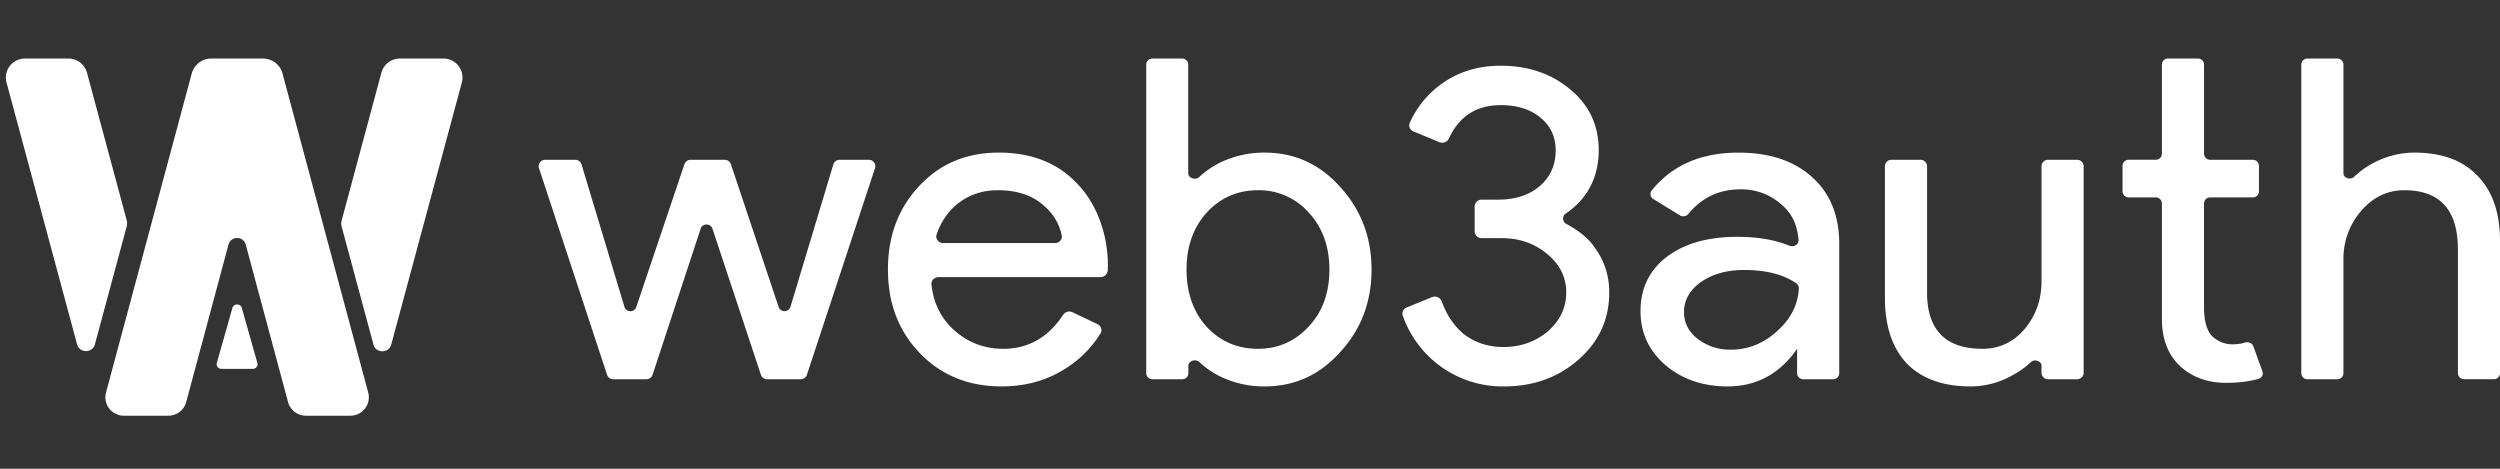 <svg width="96" height="18" viewBox="0 0 96 18" fill="none" xmlns="http://www.w3.org/2000/svg"><rect x="0" y="0" width="96" height="18" fill="#333333" stroke="none"/><path fill-rule="evenodd" clip-rule="evenodd" d="M48.57 14.838a3.837 3.837 0 0 1-1.741-.395 3.27 3.27 0 0 1-.776-.543c-.139-.132-.42-.042-.42.147v.283a.235.235 0 0 1-.238.233h-1.141a.235.235 0 0 1-.238-.233V2.481c0-.129.106-.233.238-.233h1.136c.131 0 .238.104.238.233v4.17c0 .19.282.28.42.148.222-.21.483-.39.781-.543a3.837 3.837 0 0 1 1.74-.395c1.138 0 2.099.435 2.884 1.307.81.882 1.214 1.943 1.214 3.181 0 1.25-.405 2.31-1.214 3.182-.785.872-1.746 1.307-2.883 1.307Zm-.264-1.444c.774 0 1.424-.287 1.952-.86.527-.562.791-1.29.791-2.185 0-.882-.264-1.61-.791-2.184a2.547 2.547 0 0 0-1.952-.86c-.785 0-1.442.287-1.97.86-.515.573-.773 1.302-.773 2.184 0 .895.258 1.629.774 2.202.527.562 1.183.843 1.969.843Zm-9.85 1.444c-1.265 0-2.308-.424-3.129-1.272-.82-.849-1.23-1.92-1.23-3.217 0-1.284.398-2.35 1.195-3.199.797-.86 1.817-1.29 3.06-1.29 1.277 0 2.291.408 3.041 1.222.809.851 1.195 2.132 1.145 3.297a.282.282 0 0 1-.288.263h-6.21c-.16 0-.288.129-.272.284.074.695.35 1.265.825 1.71.54.505 1.184.758 1.934.758.957 0 1.723-.435 2.297-1.303a.284.284 0 0 1 .356-.103l.966.461c.136.065.191.228.112.355a4.204 4.204 0 0 1-1.48 1.432c-.68.402-1.454.602-2.321.602Zm-2.49-5.835c-.057.167.078.332.259.332h4.282c.165 0 .297-.138.264-.296a2.025 2.025 0 0 0-.696-1.149c-.434-.39-1.02-.585-1.759-.585-.61 0-1.137.184-1.582.55-.353.3-.61.682-.768 1.148ZM33.6 6.459a.248.248 0 0 0-.24-.323h-1.117a.252.252 0 0 0-.242.177l-1.647 5.468c-.066.219-.382.223-.455.006l-1.832-5.48a.253.253 0 0 0-.24-.171h-1.305a.252.252 0 0 0-.24.17l-1.849 5.485c-.073.217-.388.212-.454-.007l-1.648-5.47a.252.252 0 0 0-.242-.178h-1.152a.248.248 0 0 0-.24.323l2.614 7.933a.252.252 0 0 0 .241.171h1.267c.11 0 .207-.07.24-.171l1.846-5.61c.07-.215.382-.215.453 0l1.861 5.61c.034.102.131.171.24.171h1.286c.11 0 .207-.07.24-.171L33.6 6.459Zm50.12 7.605c.469.425 1.055.637 1.758.637.466 0 .883-.051 1.252-.153a.22.22 0 0 0 .146-.289l-.345-.955c-.046-.128-.194-.19-.327-.149a3.191 3.191 0 0 1-.11.032c-.118.023-.24.035-.37.035-.281 0-.533-.098-.756-.293-.222-.206-.334-.59-.334-1.152V7.813c0-.128.107-.233.238-.233h1.635a.235.235 0 0 0 .237-.232v-.98a.235.235 0 0 0-.237-.232h-1.635a.235.235 0 0 1-.237-.233V2.48a.236.236 0 0 0-.239-.233h-1.142a.235.235 0 0 0-.237.233v3.422a.236.236 0 0 1-.239.233h-1.035a.235.235 0 0 0-.238.233v.979c0 .128.106.232.238.232h1.035c.132 0 .239.105.239.233v4.48c.011.757.246 1.347.703 1.771Zm-23.103-.258c.786-.688 1.178-1.547 1.178-2.58 0-.63-.181-1.198-.545-1.702-.167-.24-.407-.545-1.112-.931-.149-.082-.152-.3-.012-.394.843-.565 1.265-1.42 1.265-2.424 0-.952-.358-1.726-1.072-2.322-.727-.62-1.624-.929-2.69-.929-.856 0-1.6.224-2.234.67a3.668 3.668 0 0 0-1.26 1.524.248.248 0 0 0 .14.328l1 .414a.287.287 0 0 0 .367-.149c.394-.849 1.056-1.274 1.986-1.274.633 0 1.143.161 1.53.482.387.321.58.74.58 1.256 0 .561-.205 1.02-.615 1.375-.41.344-.938.516-1.583.516h-.646a.265.265 0 0 0-.268.262v.956c0 .144.12.261.268.261h.77c.68 0 1.26.201 1.74.602.492.402.739.895.739 1.48 0 .584-.235 1.083-.704 1.496-.48.401-1.049.602-1.705.602-.598 0-1.114-.172-1.548-.516-.359-.303-.633-.713-.822-1.232a.284.284 0 0 0-.371-.168l-.978.399a.25.25 0 0 0-.149.312 4.061 4.061 0 0 0 3.867 2.719c1.15 0 2.11-.345 2.884-1.033Zm4.049-1.823c0-.458.217-.842.65-1.152.446-.31.997-.464 1.653-.464.843 0 1.511.17 2.006.509a.23.23 0 0 1 .101.202c-.032.612-.3 1.149-.805 1.61-.528.493-1.132.74-1.812.74a2.04 2.04 0 0 1-1.266-.413c-.351-.275-.527-.619-.527-1.032Zm4.923-5.177c-.691-.63-1.635-.945-2.83-.945-1.442 0-2.553.485-3.334 1.454a.22.22 0 0 0 .063.327l1.02.628c.108.066.25.037.33-.06.511-.626 1.181-.94 2.008-.94.598 0 1.12.196 1.565.586.448.38.607.838.653 1.355.015.178-.183.293-.351.224-.557-.227-1.226-.341-2.007-.341-1.126 0-2.028.258-2.708.774-.668.516-1.002 1.21-1.002 2.08 0 .826.316 1.514.949 2.065.645.55 1.442.825 2.391.825 1.114 0 2.005-.481 2.673-1.444v.936c0 .129.107.233.238.233h1.142a.235.235 0 0 0 .238-.233V9.37c0-1.09-.346-1.944-1.038-2.564Zm10.423 7.51a.25.25 0 0 1-.252.247h-1.113a.25.25 0 0 1-.253-.247v-.277c0-.178-.276-.263-.405-.138-.204.196-.45.371-.738.525a3.257 3.257 0 0 1-1.582.412c-1.055 0-1.87-.292-2.444-.877-.563-.596-.844-1.439-.844-2.528v-5.05a.25.25 0 0 1 .253-.247h1.112c.14 0 .253.11.253.247v4.947c.035 1.376.744 2.064 2.127 2.064.645 0 1.184-.253 1.617-.757.435-.516.651-1.13.651-1.84V6.383a.25.25 0 0 1 .253-.247h1.112c.14 0 .253.11.253.247v7.933ZM88.37 2.48c0-.129.106-.233.238-.233h1.142c.131 0 .238.104.238.233v4.178c0 .179.274.263.403.137a3.28 3.28 0 0 1 .722-.523 3.354 3.354 0 0 1 1.6-.412c1.055 0 1.864.298 2.426.894.575.585.862 1.422.862 2.51v5.065a.235.235 0 0 1-.238.233h-1.141a.236.236 0 0 1-.239-.233V9.575c0-1.513-.685-2.27-2.057-2.27-.656 0-1.213.27-1.67.809a2.789 2.789 0 0 0-.668 1.857v4.36a.235.235 0 0 1-.238.232h-1.142a.236.236 0 0 1-.238-.233V2.481Z" fill="#fff"/><path d="M14.338 13.227c.094.35.593.35.687 0l2.71-10.06a.73.73 0 0 0-.708-.919h-1.67a.733.733 0 0 0-.71.54L13.12 8.463a.464.464 0 0 0 0 .24l1.22 4.525ZM4.865 8.455a.462.462 0 0 1 0 .24l-1.22 4.525c-.093.35-.592.35-.686 0L.25 3.166a.73.73 0 0 1 .709-.918h1.67c.333 0 .623.222.71.54l1.526 5.667ZM7.15 15.439a.708.708 0 0 1-.684.524h-1.71a.707.707 0 0 1-.685-.89L7.363 2.821a.774.774 0 0 1 .748-.573H10.1c.35 0 .658.235.748.573l3.291 12.252a.707.707 0 0 1-.684.89h-1.71a.708.708 0 0 1-.684-.524L9.437 9.393c-.091-.338-.572-.338-.663 0L7.15 15.439Z" fill="#fff"/><path d="M8.505 14.164c-.123 0-.212-.11-.18-.222l.6-2.12c.05-.175.31-.175.36 0l.6 2.12c.032.112-.057.222-.179.222H8.505Z" fill="#fff"/></svg>